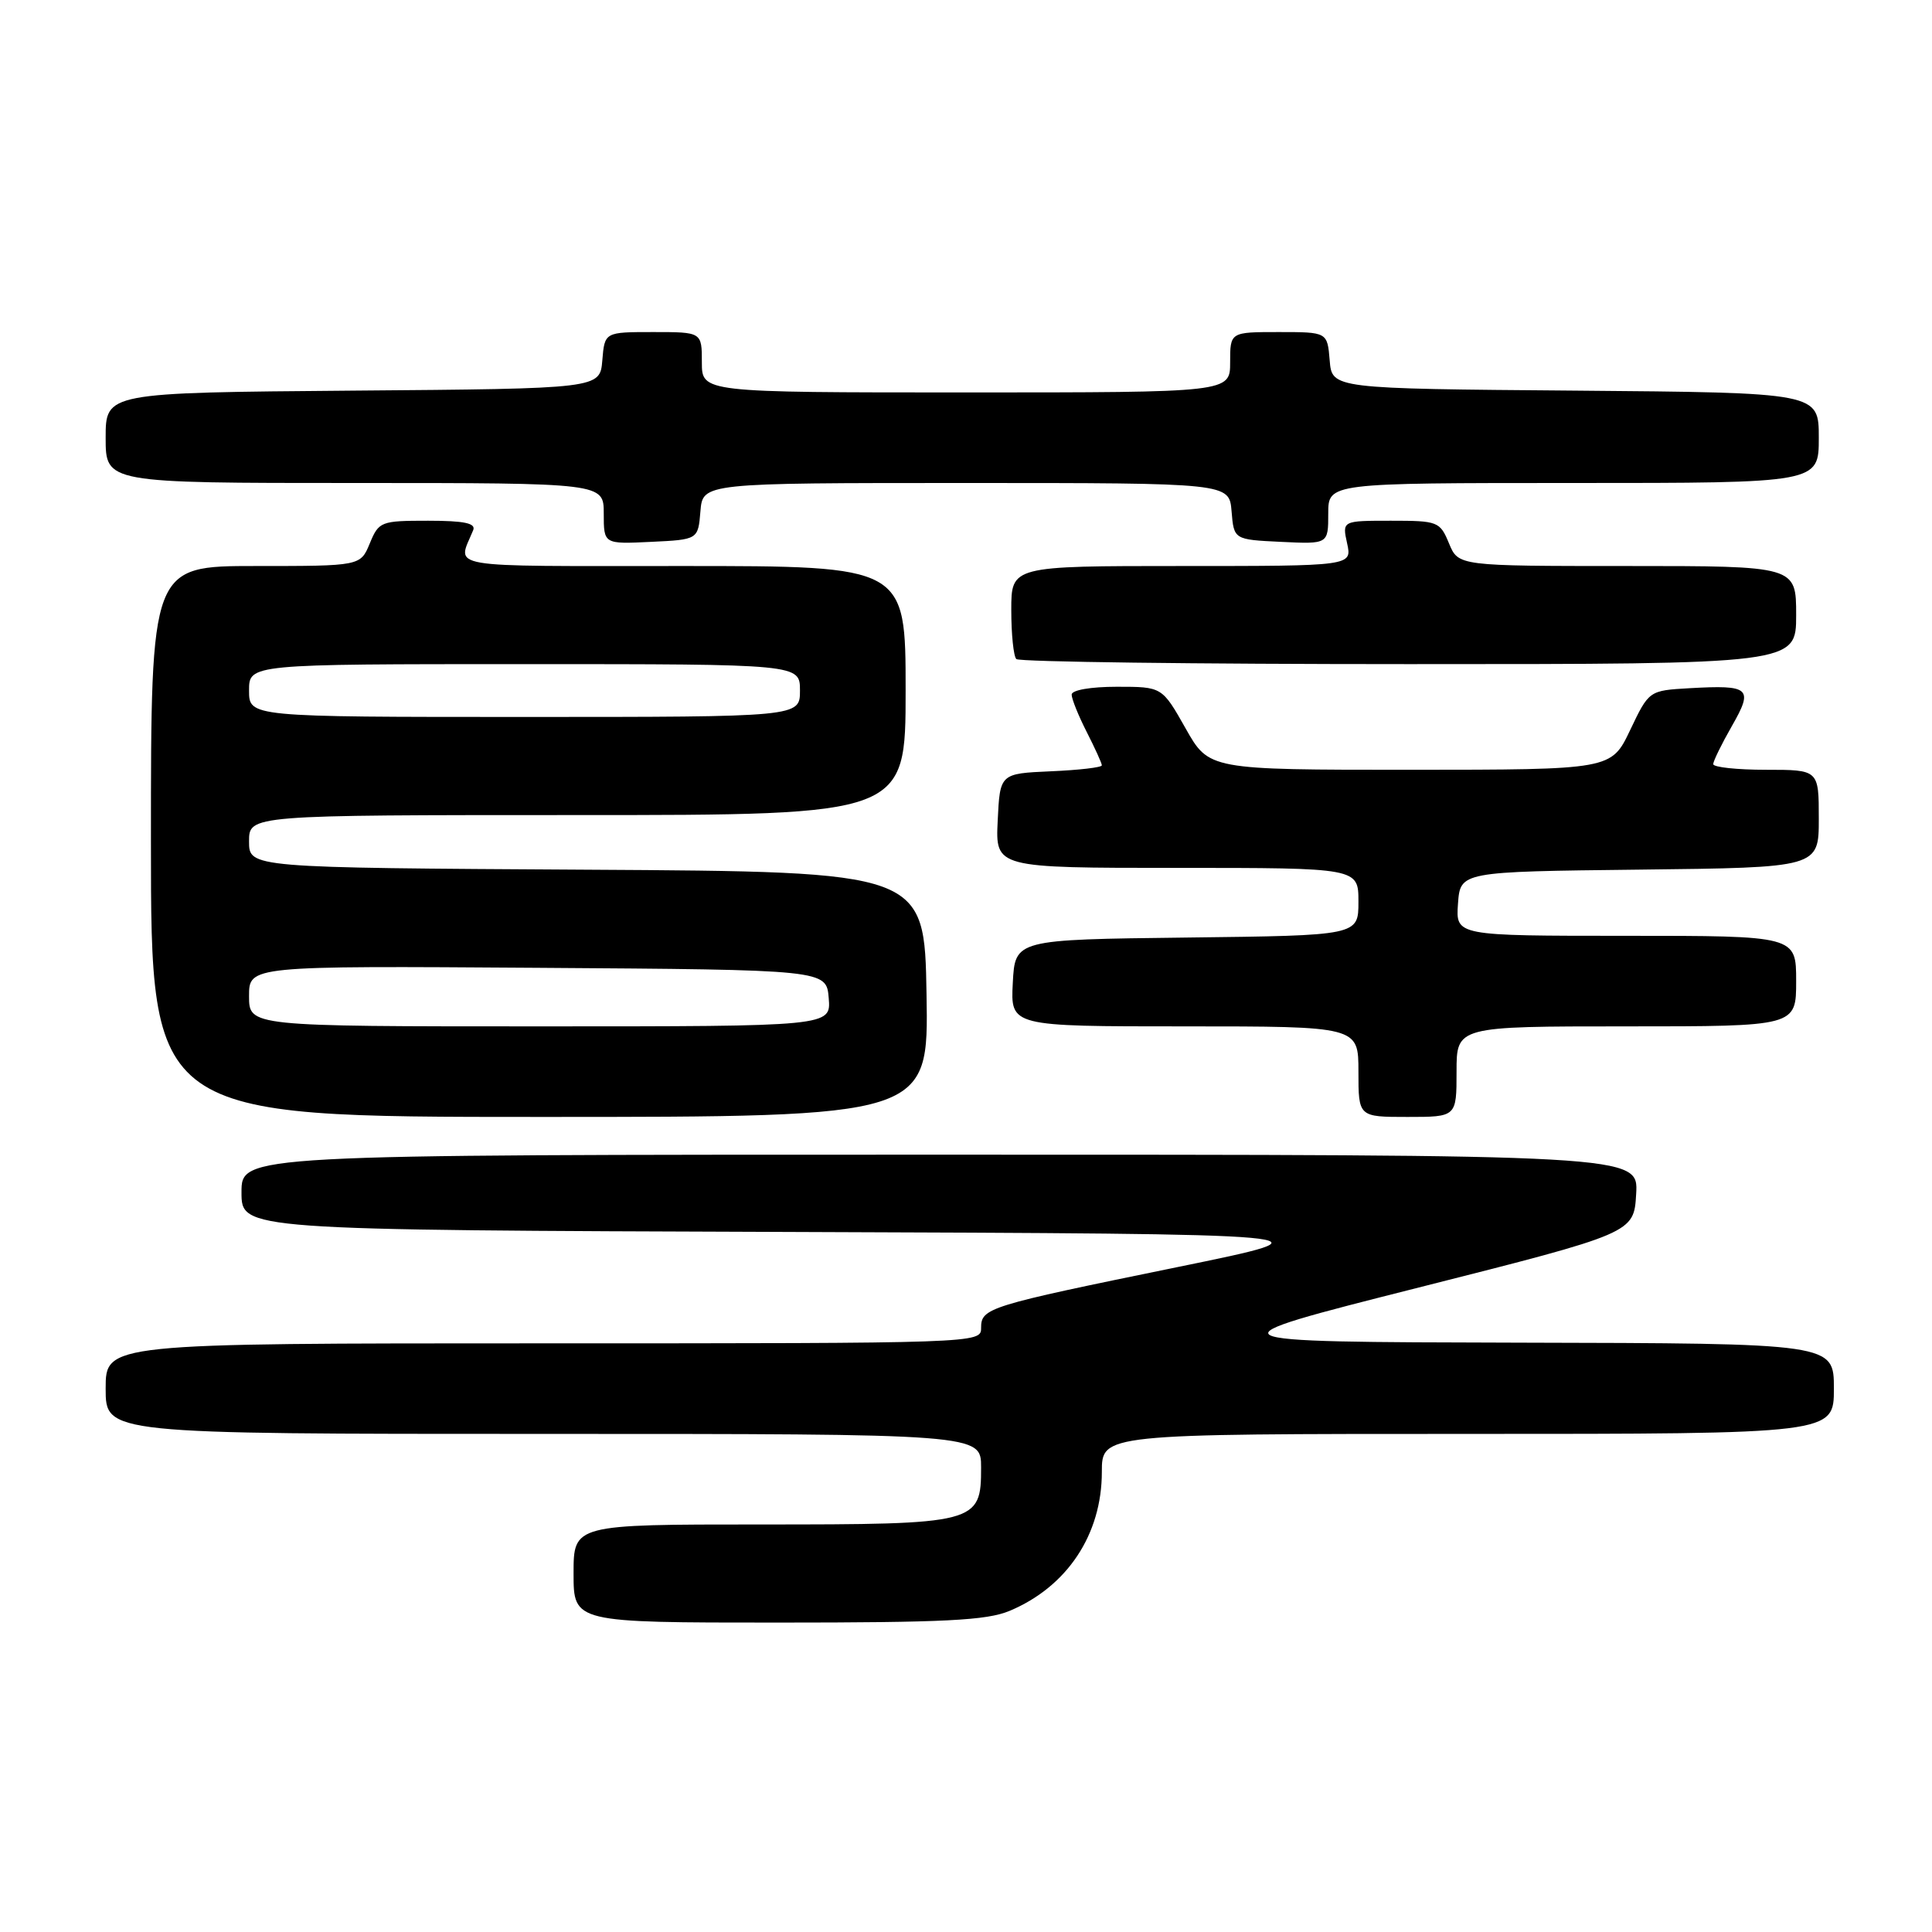 <?xml version="1.0" encoding="UTF-8" standalone="no"?>
<!DOCTYPE svg PUBLIC "-//W3C//DTD SVG 1.1//EN" "http://www.w3.org/Graphics/SVG/1.1/DTD/svg11.dtd" >
<svg xmlns="http://www.w3.org/2000/svg" xmlns:xlink="http://www.w3.org/1999/xlink" version="1.1" viewBox="0 0 256 256">
 <g >
 <path fill="currentColor"
d=" M 133.77 213.45 C 141.40 210.26 146.00 203.34 146.00 195.04 C 146.00 190.00 146.00 190.00 194.50 190.00 C 243.00 190.00 243.00 190.00 243.00 184.00 C 243.00 178.00 243.00 178.00 201.25 177.91 C 159.50 177.81 159.50 177.81 188.00 170.60 C 216.50 163.39 216.50 163.39 216.80 158.20 C 217.10 153.00 217.10 153.00 124.55 153.00 C 32.00 153.00 32.00 153.00 32.00 157.99 C 32.00 162.99 32.00 162.99 104.75 163.24 C 177.50 163.50 177.50 163.50 156.00 167.90 C 130.80 173.06 130.00 173.30 130.00 175.98 C 130.00 177.98 129.57 178.00 72.00 178.00 C 14.00 178.00 14.00 178.00 14.00 184.00 C 14.00 190.00 14.00 190.00 72.00 190.00 C 130.00 190.00 130.00 190.00 130.00 194.44 C 130.00 201.88 129.55 202.00 100.78 202.00 C 76.00 202.00 76.00 202.00 76.00 208.50 C 76.00 215.00 76.00 215.00 103.03 215.00 C 125.17 215.00 130.74 214.72 133.77 213.45 Z  M 122.77 131.75 C 122.50 115.50 122.50 115.50 77.75 115.24 C 33.00 114.98 33.00 114.98 33.00 111.49 C 33.00 108.00 33.00 108.00 76.50 108.00 C 120.00 108.00 120.00 108.00 120.00 91.50 C 120.00 75.00 120.00 75.00 90.39 75.00 C 58.25 75.00 60.60 75.40 62.70 70.25 C 63.08 69.33 61.52 69.00 56.73 69.00 C 50.46 69.00 50.20 69.10 49.00 72.00 C 47.76 75.00 47.76 75.00 33.88 75.00 C 20.00 75.00 20.00 75.00 20.00 111.50 C 20.00 148.00 20.00 148.00 71.52 148.00 C 123.05 148.00 123.05 148.00 122.77 131.75 Z  M 193.00 142.00 C 193.00 136.00 193.00 136.00 215.50 136.00 C 238.00 136.00 238.00 136.00 238.00 130.00 C 238.00 124.00 238.00 124.00 215.44 124.00 C 192.89 124.00 192.89 124.00 193.19 119.75 C 193.50 115.50 193.50 115.50 217.25 115.23 C 241.00 114.96 241.00 114.96 241.00 108.48 C 241.00 102.00 241.00 102.00 234.00 102.00 C 230.15 102.00 227.01 101.66 227.01 101.25 C 227.02 100.84 228.13 98.57 229.48 96.21 C 232.37 91.16 231.90 90.74 223.88 91.19 C 218.50 91.50 218.50 91.50 216.00 96.75 C 213.50 101.99 213.50 101.99 186.85 102.00 C 160.19 102.00 160.19 102.00 157.09 96.50 C 153.98 91.00 153.98 91.00 147.99 91.00 C 144.51 91.00 142.00 91.44 142.00 92.04 C 142.00 92.61 142.90 94.84 144.00 97.00 C 145.10 99.16 146.00 101.14 146.00 101.41 C 146.00 101.69 142.96 102.04 139.25 102.20 C 132.50 102.50 132.50 102.50 132.20 108.75 C 131.90 115.00 131.90 115.00 155.95 115.00 C 180.00 115.00 180.00 115.00 180.00 119.48 C 180.00 123.96 180.00 123.96 157.25 124.23 C 134.50 124.50 134.50 124.50 134.20 130.25 C 133.90 136.00 133.90 136.00 156.95 136.00 C 180.00 136.00 180.00 136.00 180.00 142.00 C 180.00 148.00 180.00 148.00 186.50 148.00 C 193.00 148.00 193.00 148.00 193.00 142.00 Z  M 238.00 81.50 C 238.00 75.00 238.00 75.00 215.62 75.00 C 193.24 75.00 193.24 75.00 192.00 72.00 C 190.80 69.10 190.53 69.00 184.30 69.00 C 177.84 69.00 177.84 69.00 178.50 72.00 C 179.16 75.00 179.16 75.00 156.58 75.00 C 134.00 75.00 134.00 75.00 134.00 80.83 C 134.00 84.04 134.30 86.97 134.67 87.33 C 135.03 87.70 158.43 88.00 186.67 88.00 C 238.00 88.00 238.00 88.00 238.00 81.50 Z  M 92.81 67.75 C 93.12 64.00 93.12 64.00 128.00 64.00 C 162.88 64.00 162.88 64.00 163.19 67.75 C 163.50 71.50 163.50 71.50 169.75 71.80 C 176.00 72.10 176.00 72.10 176.00 68.05 C 176.00 64.00 176.00 64.00 208.50 64.00 C 241.00 64.00 241.00 64.00 241.00 58.01 C 241.00 52.03 241.00 52.03 208.75 51.76 C 176.50 51.50 176.50 51.50 176.19 47.75 C 175.88 44.00 175.88 44.00 169.44 44.00 C 163.00 44.00 163.00 44.00 163.00 48.00 C 163.00 52.00 163.00 52.00 128.00 52.00 C 93.00 52.00 93.00 52.00 93.00 48.00 C 93.00 44.00 93.00 44.00 86.56 44.00 C 80.12 44.00 80.12 44.00 79.81 47.75 C 79.50 51.50 79.50 51.50 46.75 51.76 C 14.00 52.03 14.00 52.03 14.00 58.01 C 14.00 64.00 14.00 64.00 47.00 64.00 C 80.00 64.00 80.00 64.00 80.00 68.05 C 80.00 72.10 80.00 72.10 86.25 71.80 C 92.50 71.50 92.50 71.50 92.81 67.75 Z  M 33.00 131.99 C 33.00 127.98 33.00 127.98 71.25 128.24 C 109.50 128.50 109.50 128.50 109.81 132.25 C 110.12 136.00 110.12 136.00 71.56 136.00 C 33.00 136.00 33.00 136.00 33.00 131.99 Z  M 33.00 91.50 C 33.00 88.00 33.00 88.00 69.50 88.00 C 106.00 88.00 106.00 88.00 106.00 91.50 C 106.00 95.00 106.00 95.00 69.50 95.00 C 33.00 95.00 33.00 95.00 33.00 91.50 Z "/>
</g>
</svg>
